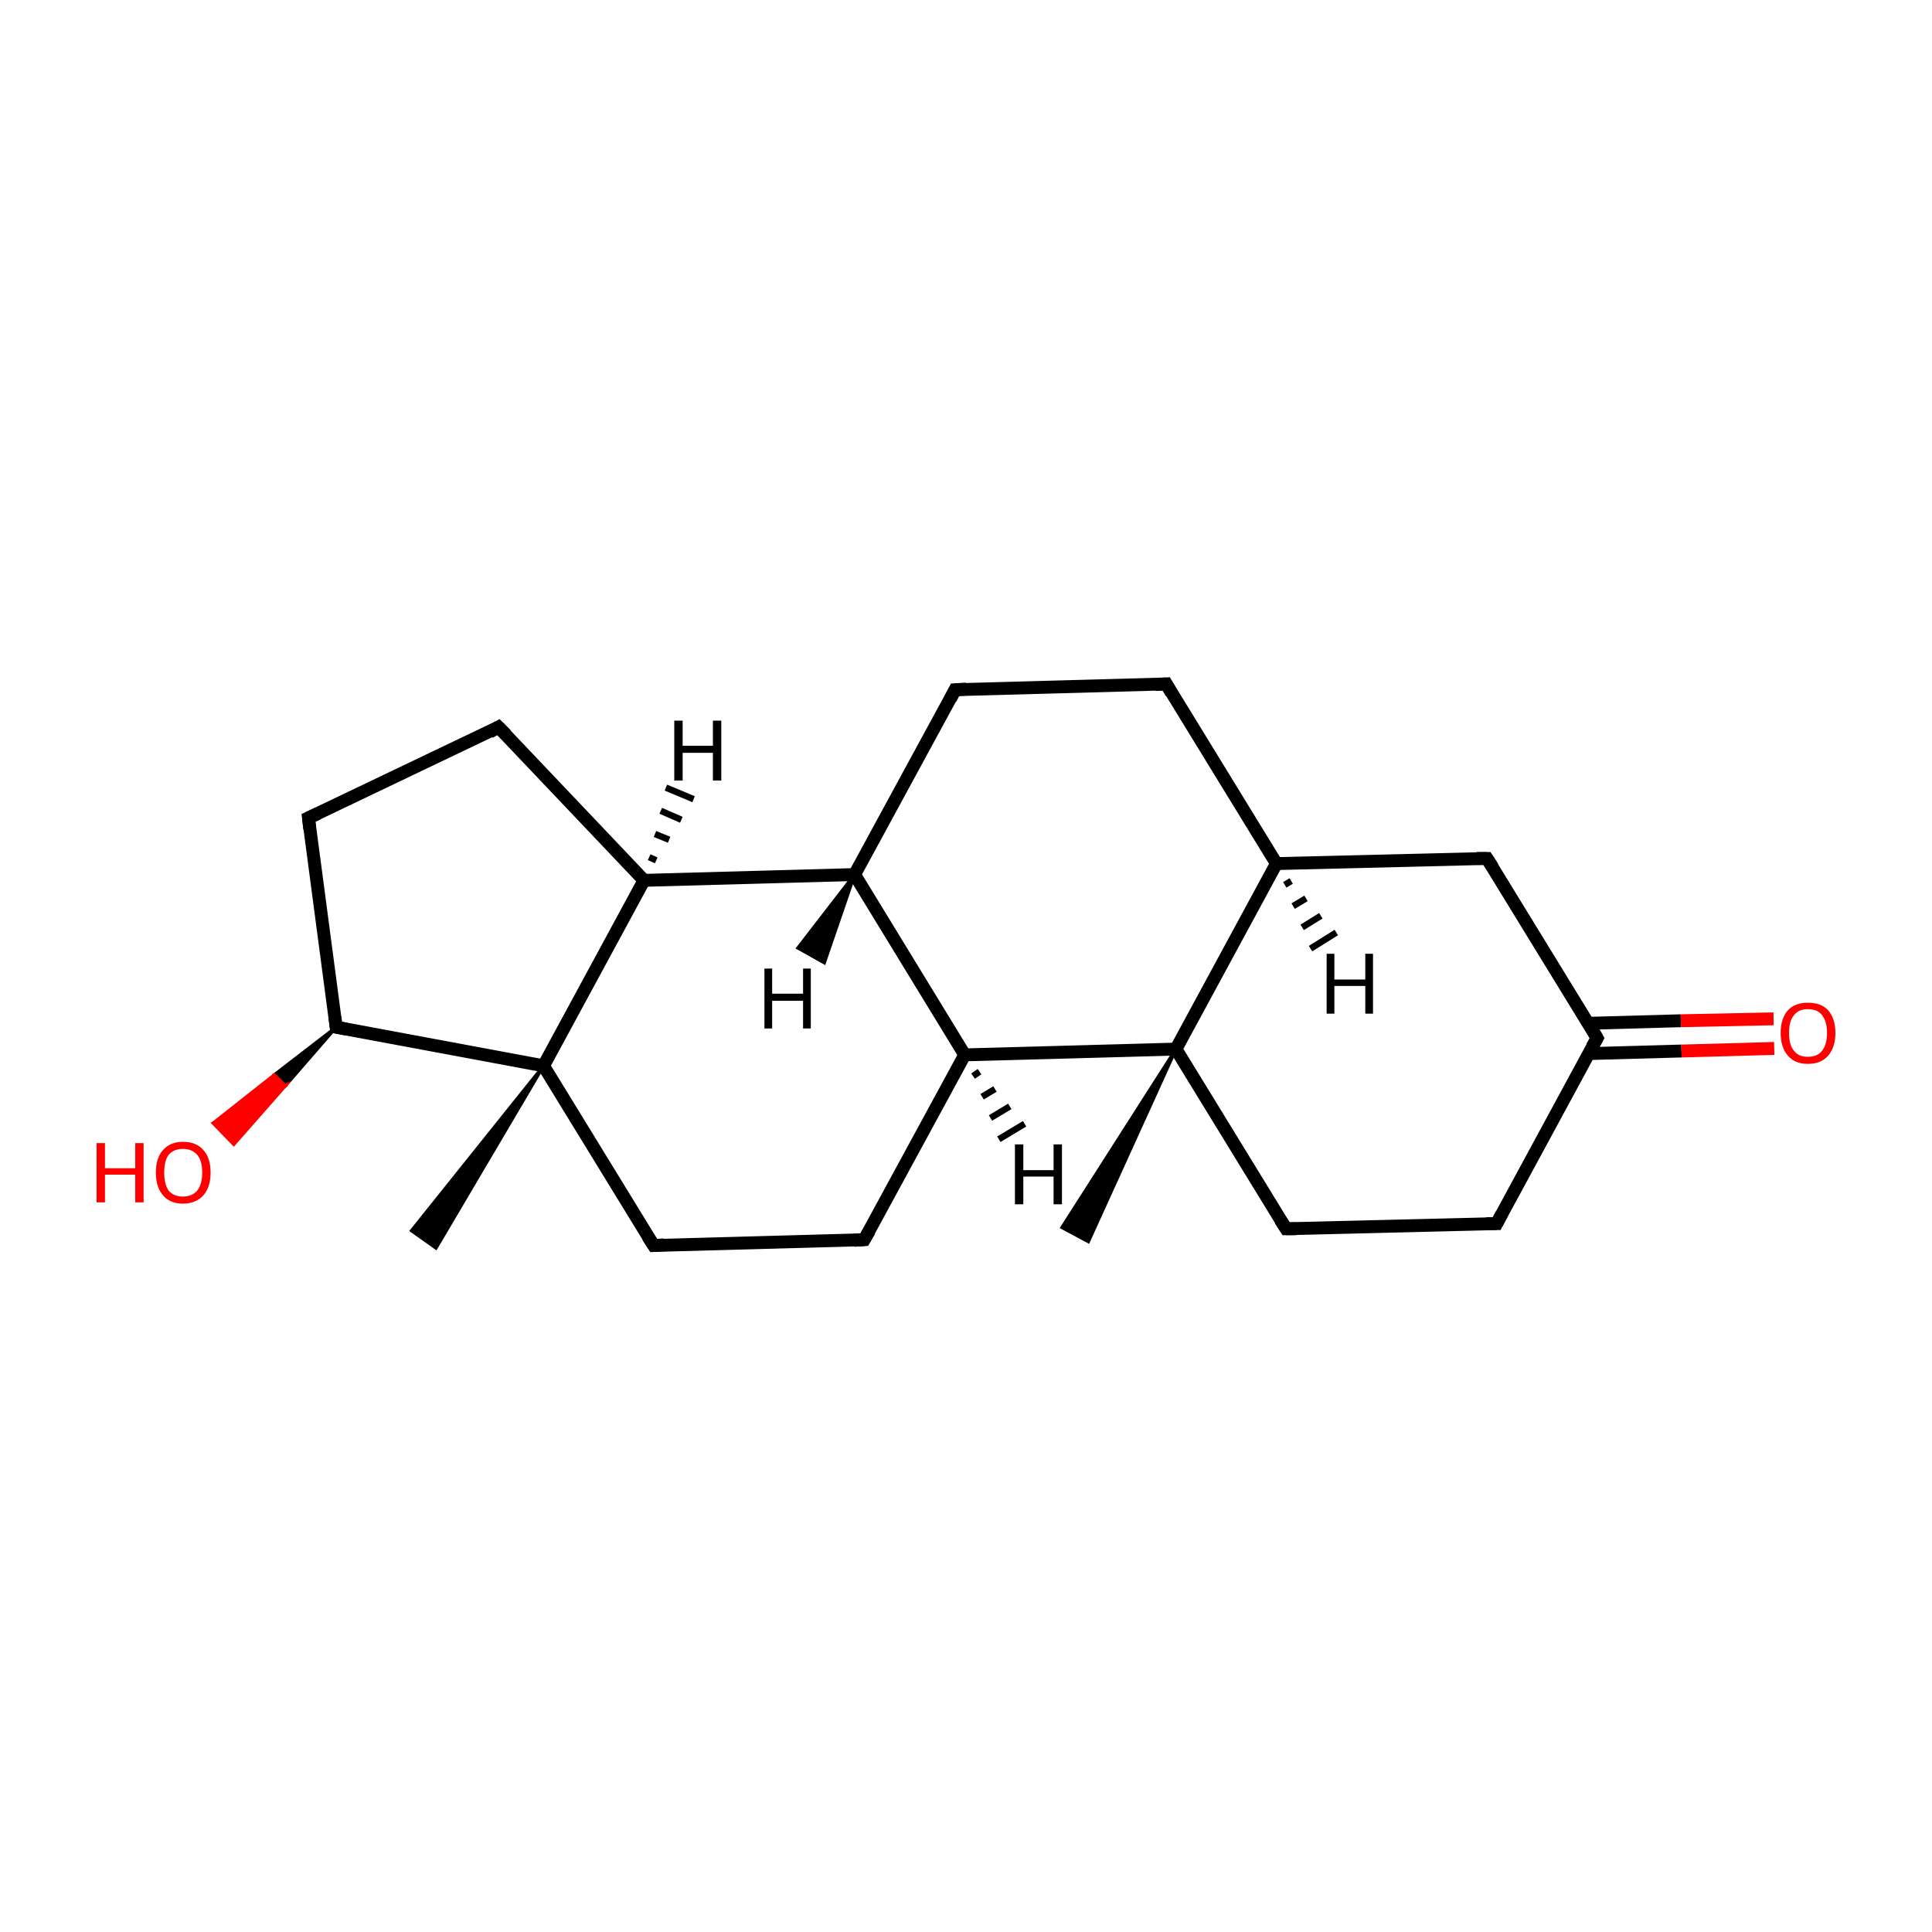 <?xml version='1.0' encoding='iso-8859-1'?>
<svg version='1.1' baseProfile='full'
              xmlns='http://www.w3.org/2000/svg'
                      xmlns:rdkit='http://www.rdkit.org/xml'
                      xmlns:xlink='http://www.w3.org/1999/xlink'
                  xml:space='preserve'
width='300px' height='300px' viewBox='0 0 300 300'>
<!-- END OF HEADER -->
<rect style='opacity:1.0;fill:#FFFFFF;stroke:none' width='300.0' height='300.0' x='0.0' y='0.0'> </rect>
<path class='bond-0 atom-1 atom-0' d='M 182.6,162.9 L 169.0,192.8 L 164.9,190.6 Z' style='fill:#000000;fill-rule:evenodd;fill-opacity:1;stroke:#000000;stroke-width:0.5px;stroke-linecap:butt;stroke-linejoin:miter;stroke-miterlimit:10;stroke-opacity:1;' />
<path class='bond-1 atom-1 atom-2' d='M 182.6,162.9 L 199.7,190.8' style='fill:none;fill-rule:evenodd;stroke:#000000;stroke-width:2.0px;stroke-linecap:butt;stroke-linejoin:miter;stroke-opacity:1' />
<path class='bond-2 atom-2 atom-3' d='M 199.7,190.8 L 232.4,190.0' style='fill:none;fill-rule:evenodd;stroke:#000000;stroke-width:2.0px;stroke-linecap:butt;stroke-linejoin:miter;stroke-opacity:1' />
<path class='bond-3 atom-3 atom-4' d='M 232.4,190.0 L 248.0,161.2' style='fill:none;fill-rule:evenodd;stroke:#000000;stroke-width:2.0px;stroke-linecap:butt;stroke-linejoin:miter;stroke-opacity:1' />
<path class='bond-4 atom-4 atom-5' d='M 246.7,163.6 L 261.1,163.2' style='fill:none;fill-rule:evenodd;stroke:#000000;stroke-width:2.0px;stroke-linecap:butt;stroke-linejoin:miter;stroke-opacity:1' />
<path class='bond-4 atom-4 atom-5' d='M 261.1,163.2 L 275.5,162.8' style='fill:none;fill-rule:evenodd;stroke:#FF0000;stroke-width:2.0px;stroke-linecap:butt;stroke-linejoin:miter;stroke-opacity:1' />
<path class='bond-4 atom-4 atom-5' d='M 246.6,158.9 L 261.0,158.5' style='fill:none;fill-rule:evenodd;stroke:#000000;stroke-width:2.0px;stroke-linecap:butt;stroke-linejoin:miter;stroke-opacity:1' />
<path class='bond-4 atom-4 atom-5' d='M 261.0,158.5 L 275.4,158.2' style='fill:none;fill-rule:evenodd;stroke:#FF0000;stroke-width:2.0px;stroke-linecap:butt;stroke-linejoin:miter;stroke-opacity:1' />
<path class='bond-5 atom-4 atom-6' d='M 248.0,161.2 L 230.9,133.3' style='fill:none;fill-rule:evenodd;stroke:#000000;stroke-width:2.0px;stroke-linecap:butt;stroke-linejoin:miter;stroke-opacity:1' />
<path class='bond-6 atom-6 atom-7' d='M 230.9,133.3 L 198.2,134.1' style='fill:none;fill-rule:evenodd;stroke:#000000;stroke-width:2.0px;stroke-linecap:butt;stroke-linejoin:miter;stroke-opacity:1' />
<path class='bond-7 atom-7 atom-8' d='M 198.2,134.1 L 181.1,106.2' style='fill:none;fill-rule:evenodd;stroke:#000000;stroke-width:2.0px;stroke-linecap:butt;stroke-linejoin:miter;stroke-opacity:1' />
<path class='bond-8 atom-8 atom-9' d='M 181.1,106.2 L 148.3,107.1' style='fill:none;fill-rule:evenodd;stroke:#000000;stroke-width:2.0px;stroke-linecap:butt;stroke-linejoin:miter;stroke-opacity:1' />
<path class='bond-9 atom-9 atom-10' d='M 148.3,107.1 L 132.7,135.8' style='fill:none;fill-rule:evenodd;stroke:#000000;stroke-width:2.0px;stroke-linecap:butt;stroke-linejoin:miter;stroke-opacity:1' />
<path class='bond-10 atom-10 atom-11' d='M 132.7,135.8 L 149.8,163.8' style='fill:none;fill-rule:evenodd;stroke:#000000;stroke-width:2.0px;stroke-linecap:butt;stroke-linejoin:miter;stroke-opacity:1' />
<path class='bond-11 atom-11 atom-12' d='M 149.8,163.8 L 134.2,192.5' style='fill:none;fill-rule:evenodd;stroke:#000000;stroke-width:2.0px;stroke-linecap:butt;stroke-linejoin:miter;stroke-opacity:1' />
<path class='bond-12 atom-12 atom-13' d='M 134.2,192.5 L 101.5,193.4' style='fill:none;fill-rule:evenodd;stroke:#000000;stroke-width:2.0px;stroke-linecap:butt;stroke-linejoin:miter;stroke-opacity:1' />
<path class='bond-13 atom-13 atom-14' d='M 101.5,193.4 L 84.4,165.5' style='fill:none;fill-rule:evenodd;stroke:#000000;stroke-width:2.0px;stroke-linecap:butt;stroke-linejoin:miter;stroke-opacity:1' />
<path class='bond-14 atom-14 atom-15' d='M 84.4,165.5 L 67.7,193.8 L 63.9,191.1 Z' style='fill:#000000;fill-rule:evenodd;fill-opacity:1;stroke:#000000;stroke-width:0.5px;stroke-linecap:butt;stroke-linejoin:miter;stroke-miterlimit:10;stroke-opacity:1;' />
<path class='bond-15 atom-14 atom-16' d='M 84.4,165.5 L 52.2,159.5' style='fill:none;fill-rule:evenodd;stroke:#000000;stroke-width:2.0px;stroke-linecap:butt;stroke-linejoin:miter;stroke-opacity:1' />
<path class='bond-16 atom-16 atom-17' d='M 52.2,159.5 L 44.3,168.6 L 42.6,166.9 Z' style='fill:#000000;fill-rule:evenodd;fill-opacity:1;stroke:#000000;stroke-width:0.5px;stroke-linecap:butt;stroke-linejoin:miter;stroke-miterlimit:10;stroke-opacity:1;' />
<path class='bond-16 atom-16 atom-17' d='M 44.3,168.6 L 33.1,174.4 L 36.3,177.7 Z' style='fill:#FF0000;fill-rule:evenodd;fill-opacity:1;stroke:#FF0000;stroke-width:0.5px;stroke-linecap:butt;stroke-linejoin:miter;stroke-miterlimit:10;stroke-opacity:1;' />
<path class='bond-16 atom-16 atom-17' d='M 44.3,168.6 L 42.6,166.9 L 33.1,174.4 Z' style='fill:#FF0000;fill-rule:evenodd;fill-opacity:1;stroke:#FF0000;stroke-width:0.5px;stroke-linecap:butt;stroke-linejoin:miter;stroke-miterlimit:10;stroke-opacity:1;' />
<path class='bond-17 atom-16 atom-18' d='M 52.2,159.5 L 47.9,127.0' style='fill:none;fill-rule:evenodd;stroke:#000000;stroke-width:2.0px;stroke-linecap:butt;stroke-linejoin:miter;stroke-opacity:1' />
<path class='bond-18 atom-18 atom-19' d='M 47.9,127.0 L 77.4,112.9' style='fill:none;fill-rule:evenodd;stroke:#000000;stroke-width:2.0px;stroke-linecap:butt;stroke-linejoin:miter;stroke-opacity:1' />
<path class='bond-19 atom-19 atom-20' d='M 77.4,112.9 L 100.0,136.7' style='fill:none;fill-rule:evenodd;stroke:#000000;stroke-width:2.0px;stroke-linecap:butt;stroke-linejoin:miter;stroke-opacity:1' />
<path class='bond-20 atom-7 atom-1' d='M 198.2,134.1 L 182.6,162.9' style='fill:none;fill-rule:evenodd;stroke:#000000;stroke-width:2.0px;stroke-linecap:butt;stroke-linejoin:miter;stroke-opacity:1' />
<path class='bond-21 atom-20 atom-10' d='M 100.0,136.7 L 132.7,135.8' style='fill:none;fill-rule:evenodd;stroke:#000000;stroke-width:2.0px;stroke-linecap:butt;stroke-linejoin:miter;stroke-opacity:1' />
<path class='bond-22 atom-11 atom-1' d='M 149.8,163.8 L 182.6,162.9' style='fill:none;fill-rule:evenodd;stroke:#000000;stroke-width:2.0px;stroke-linecap:butt;stroke-linejoin:miter;stroke-opacity:1' />
<path class='bond-23 atom-20 atom-14' d='M 100.0,136.7 L 84.4,165.5' style='fill:none;fill-rule:evenodd;stroke:#000000;stroke-width:2.0px;stroke-linecap:butt;stroke-linejoin:miter;stroke-opacity:1' />
<path class='bond-24 atom-7 atom-21' d='M 200.5,136.8 L 199.5,137.4' style='fill:none;fill-rule:evenodd;stroke:#000000;stroke-width:1.0px;stroke-linecap:butt;stroke-linejoin:miter;stroke-opacity:1' />
<path class='bond-24 atom-7 atom-21' d='M 202.8,139.5 L 200.8,140.7' style='fill:none;fill-rule:evenodd;stroke:#000000;stroke-width:1.0px;stroke-linecap:butt;stroke-linejoin:miter;stroke-opacity:1' />
<path class='bond-24 atom-7 atom-21' d='M 205.1,142.2 L 202.2,144.0' style='fill:none;fill-rule:evenodd;stroke:#000000;stroke-width:1.0px;stroke-linecap:butt;stroke-linejoin:miter;stroke-opacity:1' />
<path class='bond-24 atom-7 atom-21' d='M 207.5,144.8 L 203.5,147.3' style='fill:none;fill-rule:evenodd;stroke:#000000;stroke-width:1.0px;stroke-linecap:butt;stroke-linejoin:miter;stroke-opacity:1' />
<path class='bond-25 atom-10 atom-22' d='M 132.7,135.8 L 128.0,149.5 L 123.9,147.2 Z' style='fill:#000000;fill-rule:evenodd;fill-opacity:1;stroke:#000000;stroke-width:0.5px;stroke-linecap:butt;stroke-linejoin:miter;stroke-miterlimit:10;stroke-opacity:1;' />
<path class='bond-26 atom-11 atom-23' d='M 152.1,166.4 L 151.1,167.1' style='fill:none;fill-rule:evenodd;stroke:#000000;stroke-width:1.0px;stroke-linecap:butt;stroke-linejoin:miter;stroke-opacity:1' />
<path class='bond-26 atom-11 atom-23' d='M 154.5,169.1 L 152.5,170.3' style='fill:none;fill-rule:evenodd;stroke:#000000;stroke-width:1.0px;stroke-linecap:butt;stroke-linejoin:miter;stroke-opacity:1' />
<path class='bond-26 atom-11 atom-23' d='M 156.8,171.8 L 153.8,173.6' style='fill:none;fill-rule:evenodd;stroke:#000000;stroke-width:1.0px;stroke-linecap:butt;stroke-linejoin:miter;stroke-opacity:1' />
<path class='bond-26 atom-11 atom-23' d='M 159.1,174.5 L 155.1,176.9' style='fill:none;fill-rule:evenodd;stroke:#000000;stroke-width:1.0px;stroke-linecap:butt;stroke-linejoin:miter;stroke-opacity:1' />
<path class='bond-27 atom-20 atom-24' d='M 100.8,133.1 L 101.9,133.6' style='fill:none;fill-rule:evenodd;stroke:#000000;stroke-width:1.0px;stroke-linecap:butt;stroke-linejoin:miter;stroke-opacity:1' />
<path class='bond-27 atom-20 atom-24' d='M 101.7,129.5 L 103.9,130.4' style='fill:none;fill-rule:evenodd;stroke:#000000;stroke-width:1.0px;stroke-linecap:butt;stroke-linejoin:miter;stroke-opacity:1' />
<path class='bond-27 atom-20 atom-24' d='M 102.6,125.9 L 105.8,127.3' style='fill:none;fill-rule:evenodd;stroke:#000000;stroke-width:1.0px;stroke-linecap:butt;stroke-linejoin:miter;stroke-opacity:1' />
<path class='bond-27 atom-20 atom-24' d='M 103.4,122.3 L 107.7,124.1' style='fill:none;fill-rule:evenodd;stroke:#000000;stroke-width:1.0px;stroke-linecap:butt;stroke-linejoin:miter;stroke-opacity:1' />
<path d='M 198.8,189.4 L 199.7,190.8 L 201.3,190.8' style='fill:none;stroke:#000000;stroke-width:2.0px;stroke-linecap:butt;stroke-linejoin:miter;stroke-miterlimit:10;stroke-opacity:1;' />
<path d='M 230.8,190.0 L 232.4,190.0 L 233.2,188.5' style='fill:none;stroke:#000000;stroke-width:2.0px;stroke-linecap:butt;stroke-linejoin:miter;stroke-miterlimit:10;stroke-opacity:1;' />
<path d='M 247.2,162.6 L 248.0,161.2 L 247.2,159.8' style='fill:none;stroke:#000000;stroke-width:2.0px;stroke-linecap:butt;stroke-linejoin:miter;stroke-miterlimit:10;stroke-opacity:1;' />
<path d='M 231.8,134.7 L 230.9,133.3 L 229.3,133.3' style='fill:none;stroke:#000000;stroke-width:2.0px;stroke-linecap:butt;stroke-linejoin:miter;stroke-miterlimit:10;stroke-opacity:1;' />
<path d='M 181.9,107.6 L 181.1,106.2 L 179.4,106.3' style='fill:none;stroke:#000000;stroke-width:2.0px;stroke-linecap:butt;stroke-linejoin:miter;stroke-miterlimit:10;stroke-opacity:1;' />
<path d='M 150.0,107.0 L 148.3,107.1 L 147.6,108.5' style='fill:none;stroke:#000000;stroke-width:2.0px;stroke-linecap:butt;stroke-linejoin:miter;stroke-miterlimit:10;stroke-opacity:1;' />
<path d='M 135.0,191.1 L 134.2,192.5 L 132.6,192.6' style='fill:none;stroke:#000000;stroke-width:2.0px;stroke-linecap:butt;stroke-linejoin:miter;stroke-miterlimit:10;stroke-opacity:1;' />
<path d='M 103.1,193.3 L 101.5,193.4 L 100.6,192.0' style='fill:none;stroke:#000000;stroke-width:2.0px;stroke-linecap:butt;stroke-linejoin:miter;stroke-miterlimit:10;stroke-opacity:1;' />
<path d='M 53.8,159.8 L 52.2,159.5 L 52.0,157.9' style='fill:none;stroke:#000000;stroke-width:2.0px;stroke-linecap:butt;stroke-linejoin:miter;stroke-miterlimit:10;stroke-opacity:1;' />
<path d='M 48.1,128.7 L 47.9,127.0 L 49.4,126.3' style='fill:none;stroke:#000000;stroke-width:2.0px;stroke-linecap:butt;stroke-linejoin:miter;stroke-miterlimit:10;stroke-opacity:1;' />
<path d='M 76.0,113.7 L 77.4,112.9 L 78.6,114.1' style='fill:none;stroke:#000000;stroke-width:2.0px;stroke-linecap:butt;stroke-linejoin:miter;stroke-miterlimit:10;stroke-opacity:1;' />
<path class='atom-5' d='M 276.5 160.4
Q 276.5 158.2, 277.6 156.9
Q 278.7 155.7, 280.7 155.7
Q 282.8 155.7, 283.9 156.9
Q 285.0 158.2, 285.0 160.4
Q 285.0 162.6, 283.9 163.9
Q 282.8 165.2, 280.7 165.2
Q 278.7 165.2, 277.6 163.9
Q 276.5 162.6, 276.5 160.4
M 280.7 164.1
Q 282.2 164.1, 282.9 163.2
Q 283.7 162.2, 283.7 160.4
Q 283.7 158.6, 282.9 157.6
Q 282.2 156.7, 280.7 156.7
Q 279.3 156.7, 278.6 157.6
Q 277.8 158.5, 277.8 160.4
Q 277.8 162.3, 278.6 163.2
Q 279.3 164.1, 280.7 164.1
' fill='#FF0000'/>
<path class='atom-17' d='M 15.0 177.5
L 16.3 177.5
L 16.3 181.4
L 21.0 181.4
L 21.0 177.5
L 22.3 177.5
L 22.3 186.7
L 21.0 186.7
L 21.0 182.4
L 16.3 182.4
L 16.3 186.7
L 15.0 186.7
L 15.0 177.5
' fill='#FF0000'/>
<path class='atom-17' d='M 24.2 182.1
Q 24.2 179.8, 25.3 178.6
Q 26.4 177.3, 28.4 177.3
Q 30.5 177.3, 31.6 178.6
Q 32.7 179.8, 32.7 182.1
Q 32.7 184.3, 31.6 185.6
Q 30.4 186.9, 28.4 186.9
Q 26.4 186.9, 25.3 185.6
Q 24.2 184.3, 24.2 182.1
M 28.4 185.8
Q 29.8 185.8, 30.6 184.9
Q 31.4 183.9, 31.4 182.1
Q 31.4 180.2, 30.6 179.3
Q 29.8 178.4, 28.4 178.4
Q 27.0 178.4, 26.2 179.3
Q 25.5 180.2, 25.5 182.1
Q 25.5 183.9, 26.2 184.9
Q 27.0 185.8, 28.4 185.8
' fill='#FF0000'/>
<path class='atom-21' d='M 206.0 148.1
L 207.2 148.1
L 207.2 152.1
L 212.0 152.1
L 212.0 148.1
L 213.2 148.1
L 213.2 157.4
L 212.0 157.4
L 212.0 153.1
L 207.2 153.1
L 207.2 157.4
L 206.0 157.4
L 206.0 148.1
' fill='#000000'/>
<path class='atom-22' d='M 118.7 150.4
L 119.9 150.4
L 119.9 154.3
L 124.7 154.3
L 124.7 150.4
L 125.9 150.4
L 125.9 159.7
L 124.7 159.7
L 124.7 155.4
L 119.9 155.4
L 119.9 159.7
L 118.7 159.7
L 118.7 150.4
' fill='#000000'/>
<path class='atom-23' d='M 157.6 177.7
L 158.9 177.7
L 158.9 181.7
L 163.6 181.7
L 163.6 177.7
L 164.9 177.7
L 164.9 187.0
L 163.6 187.0
L 163.6 182.7
L 158.9 182.7
L 158.9 187.0
L 157.6 187.0
L 157.6 177.7
' fill='#000000'/>
<path class='atom-24' d='M 104.7 111.9
L 106.0 111.9
L 106.0 115.8
L 110.7 115.8
L 110.7 111.9
L 112.0 111.9
L 112.0 121.2
L 110.7 121.2
L 110.7 116.9
L 106.0 116.9
L 106.0 121.2
L 104.7 121.2
L 104.7 111.9
' fill='#000000'/>
</svg>
